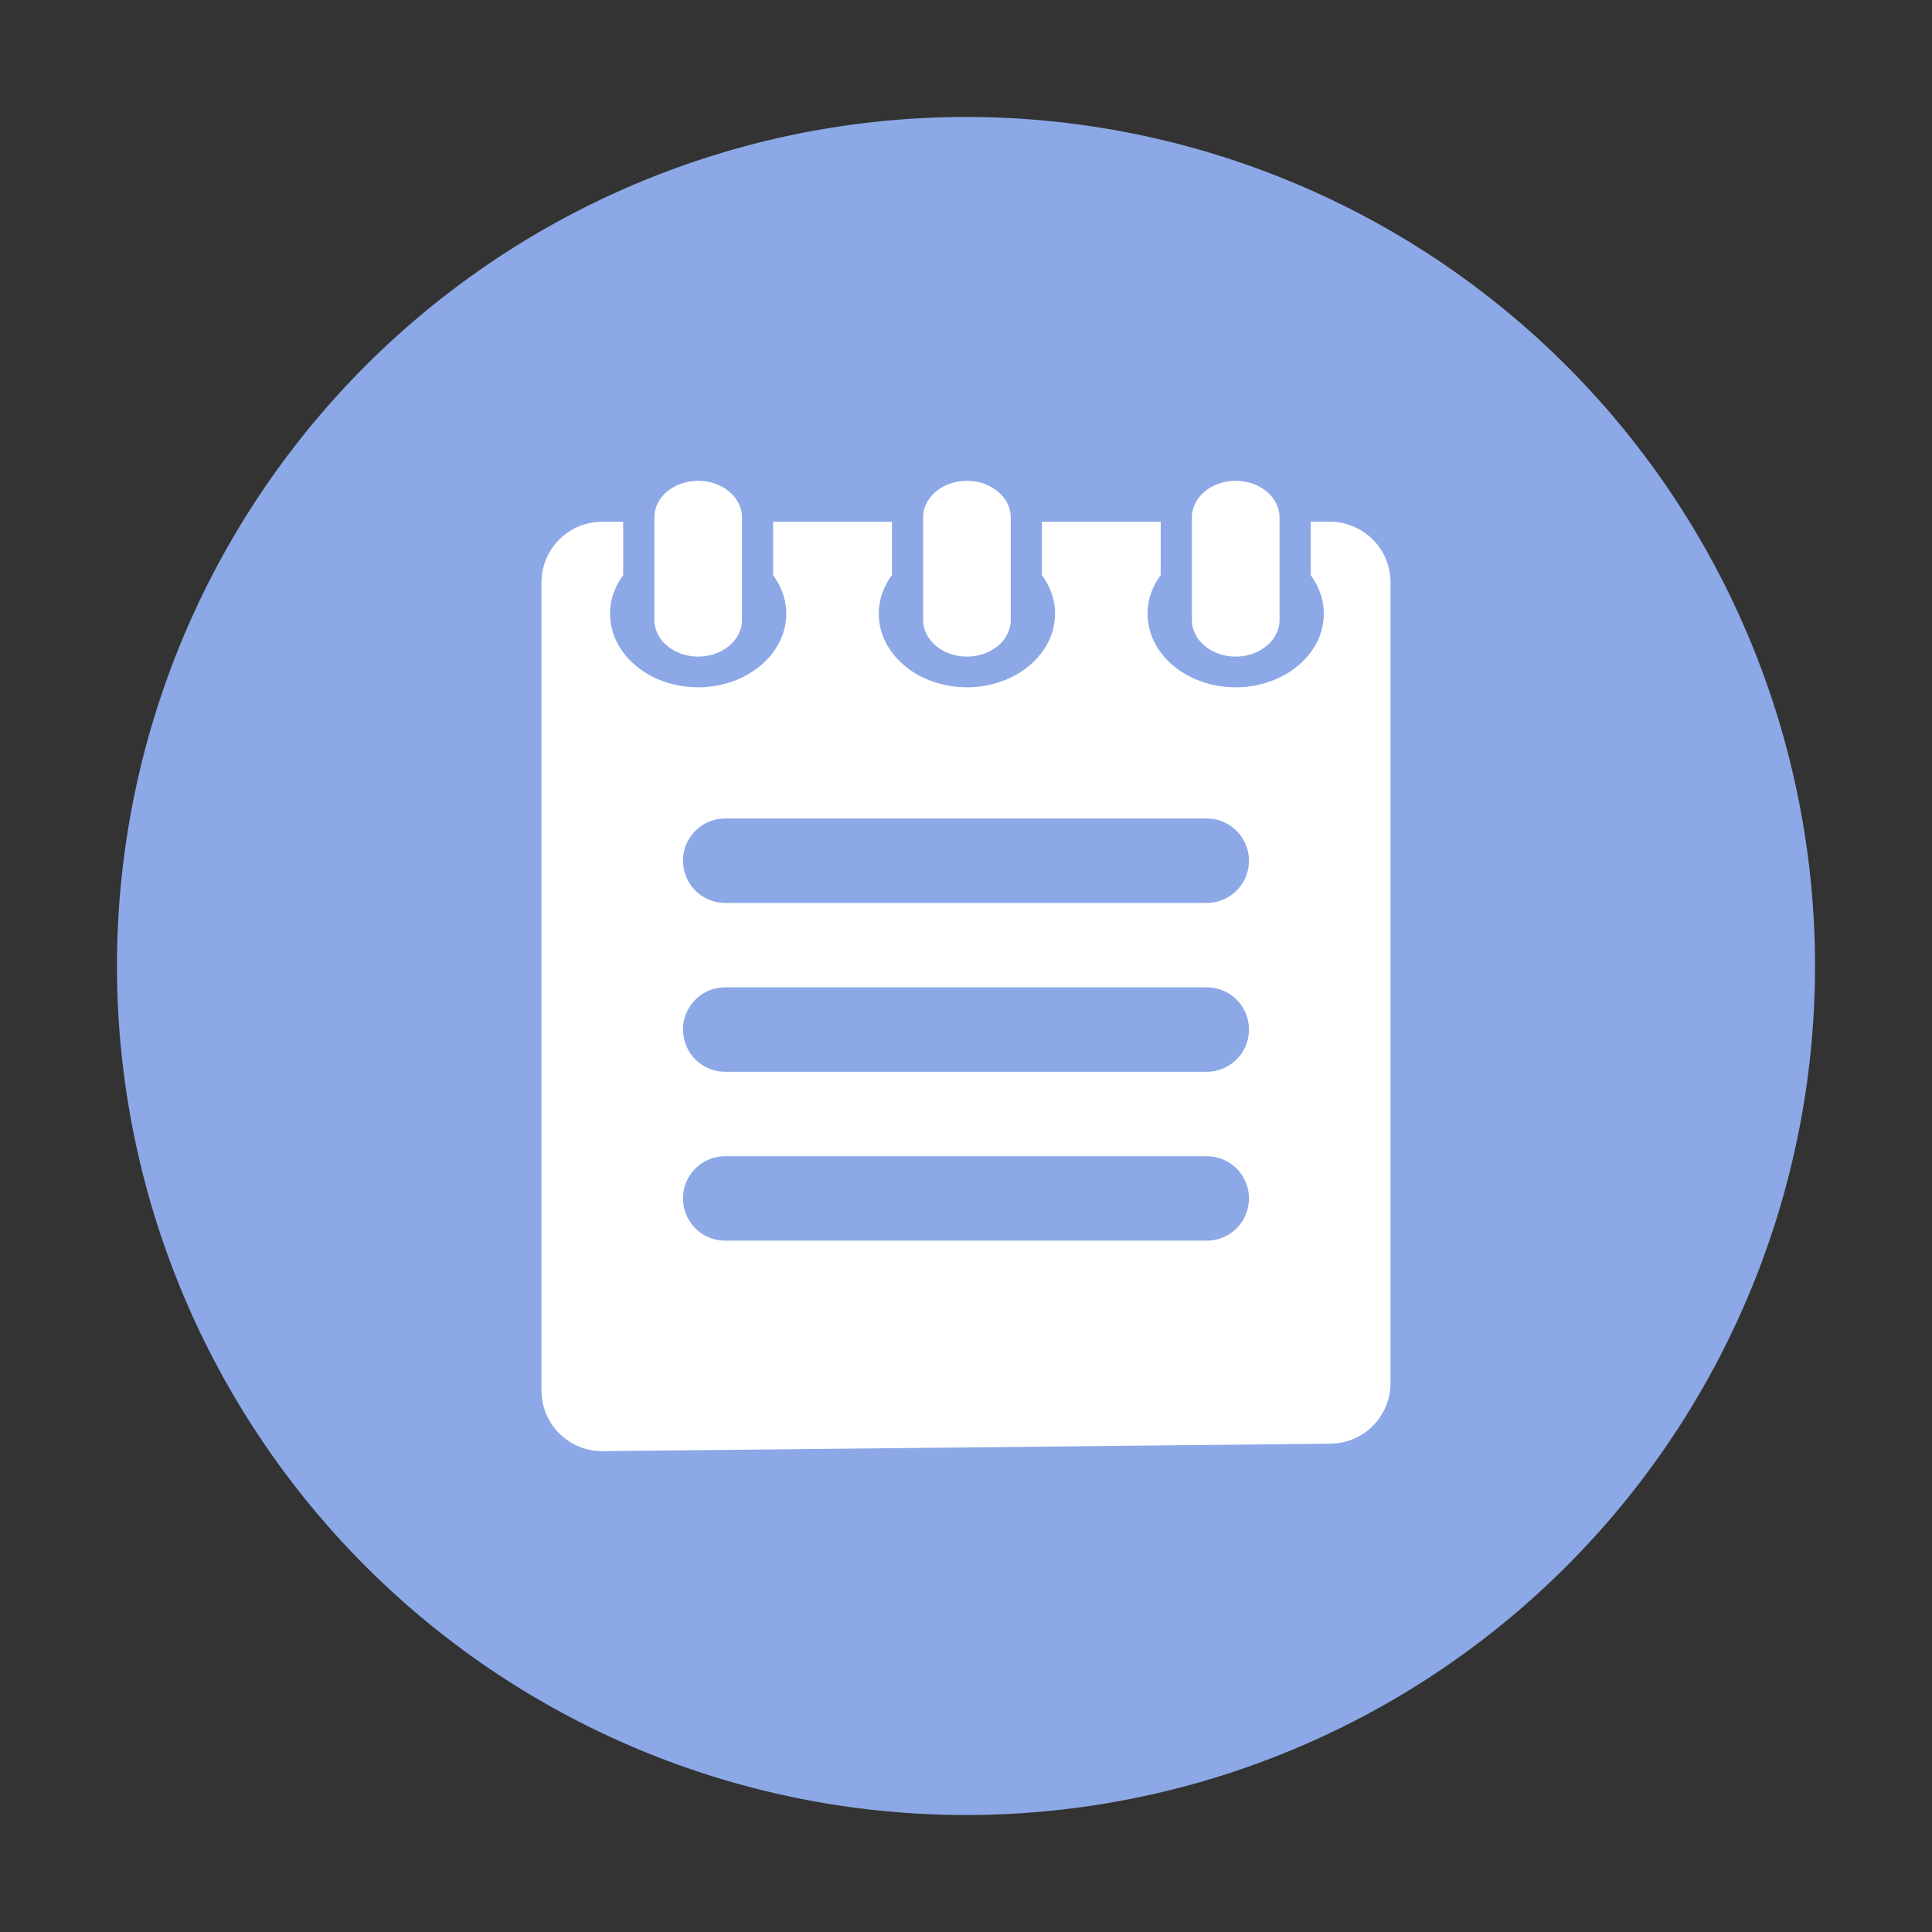 <?xml version="1.0" standalone="no"?><!DOCTYPE svg PUBLIC "-//W3C//DTD SVG 1.1//EN" "http://www.w3.org/Graphics/SVG/1.1/DTD/svg11.dtd"><svg t="1640786410560" class="icon" viewBox="0 0 1024 1024" version="1.1" xmlns="http://www.w3.org/2000/svg" p-id="1117" xmlns:xlink="http://www.w3.org/1999/xlink" width="200" height="200"><rect x="0" y="0" width="1024" height="1024" fill="#333333" stroke="none"/><defs><style type="text/css"></style></defs><path d="M512 512m-450 0a450 450 0 1 0 900 0 450 450 0 1 0-900 0Z" fill="#8CA8E6" p-id="1118"></path><path d="M370.025 348.007c12.857 0 23.239-8.743 23.239-19.446V274.271c0-10.704-10.382-19.414-23.239-19.414-12.857 0-23.207 8.679-23.207 19.414v54.289c0 10.704 10.414 19.446 23.207 19.446z m142.489 0c12.857 0 23.207-8.743 23.207-19.446V274.271c0-10.704-10.414-19.414-23.207-19.414-12.857 0-23.239 8.679-23.239 19.414v54.289c0 10.704 10.382 19.446 23.239 19.446z m182.154-43.168c4.404 5.946 6.975 12.921 6.975 20.411 0 21.536-20.893 39.021-46.704 39.021s-46.704-17.454-46.704-39.021c0-7.489 2.571-14.464 6.975-20.411v-28.286h-63v28.286c4.404 5.946 6.975 12.921 6.975 20.411 0 21.536-20.893 39.021-46.671 39.021-25.811 0-46.736-17.454-46.736-39.021 0-7.489 2.571-14.464 6.975-20.411v-28.286h-63v28.286c4.371 5.946 6.975 12.921 6.975 20.411 0 21.536-20.925 39.021-46.736 39.021-25.779 0-46.639-17.486-46.639-39.021 0-7.489 2.571-14.464 6.943-20.411v-28.286H319.143a32.143 32.143 0 0 0-32.143 32.143V737a32.143 32.143 0 0 0 32.464 32.143l385.714-3.954a32.143 32.143 0 0 0 31.821-32.143V308.664a32.143 32.143 0 0 0-32.143-32.143h-10.189v28.318zM361.989 635.204c0-12.375 10.029-22.371 22.404-22.371h255.214a22.371 22.371 0 0 1 0 44.743h-255.214a22.371 22.371 0 0 1-22.371-22.371z m0-89.486c0-12.375 10.029-22.404 22.404-22.404h255.214a22.371 22.371 0 1 1 0 44.743h-255.214a22.371 22.371 0 0 1-22.371-22.339z m0-89.518c0-12.343 10.029-22.371 22.404-22.371h255.214a22.371 22.371 0 0 1 0 44.743h-255.214a22.371 22.371 0 0 1-22.371-22.371z m292.95-108.193c12.857 0 23.239-8.743 23.239-19.446V274.271c0-10.704-10.382-19.414-23.239-19.414-12.825 0-23.207 8.679-23.207 19.414v54.289c0 10.704 10.382 19.446 23.207 19.446z" fill="#FFFFFF" p-id="1119"></path></svg>
